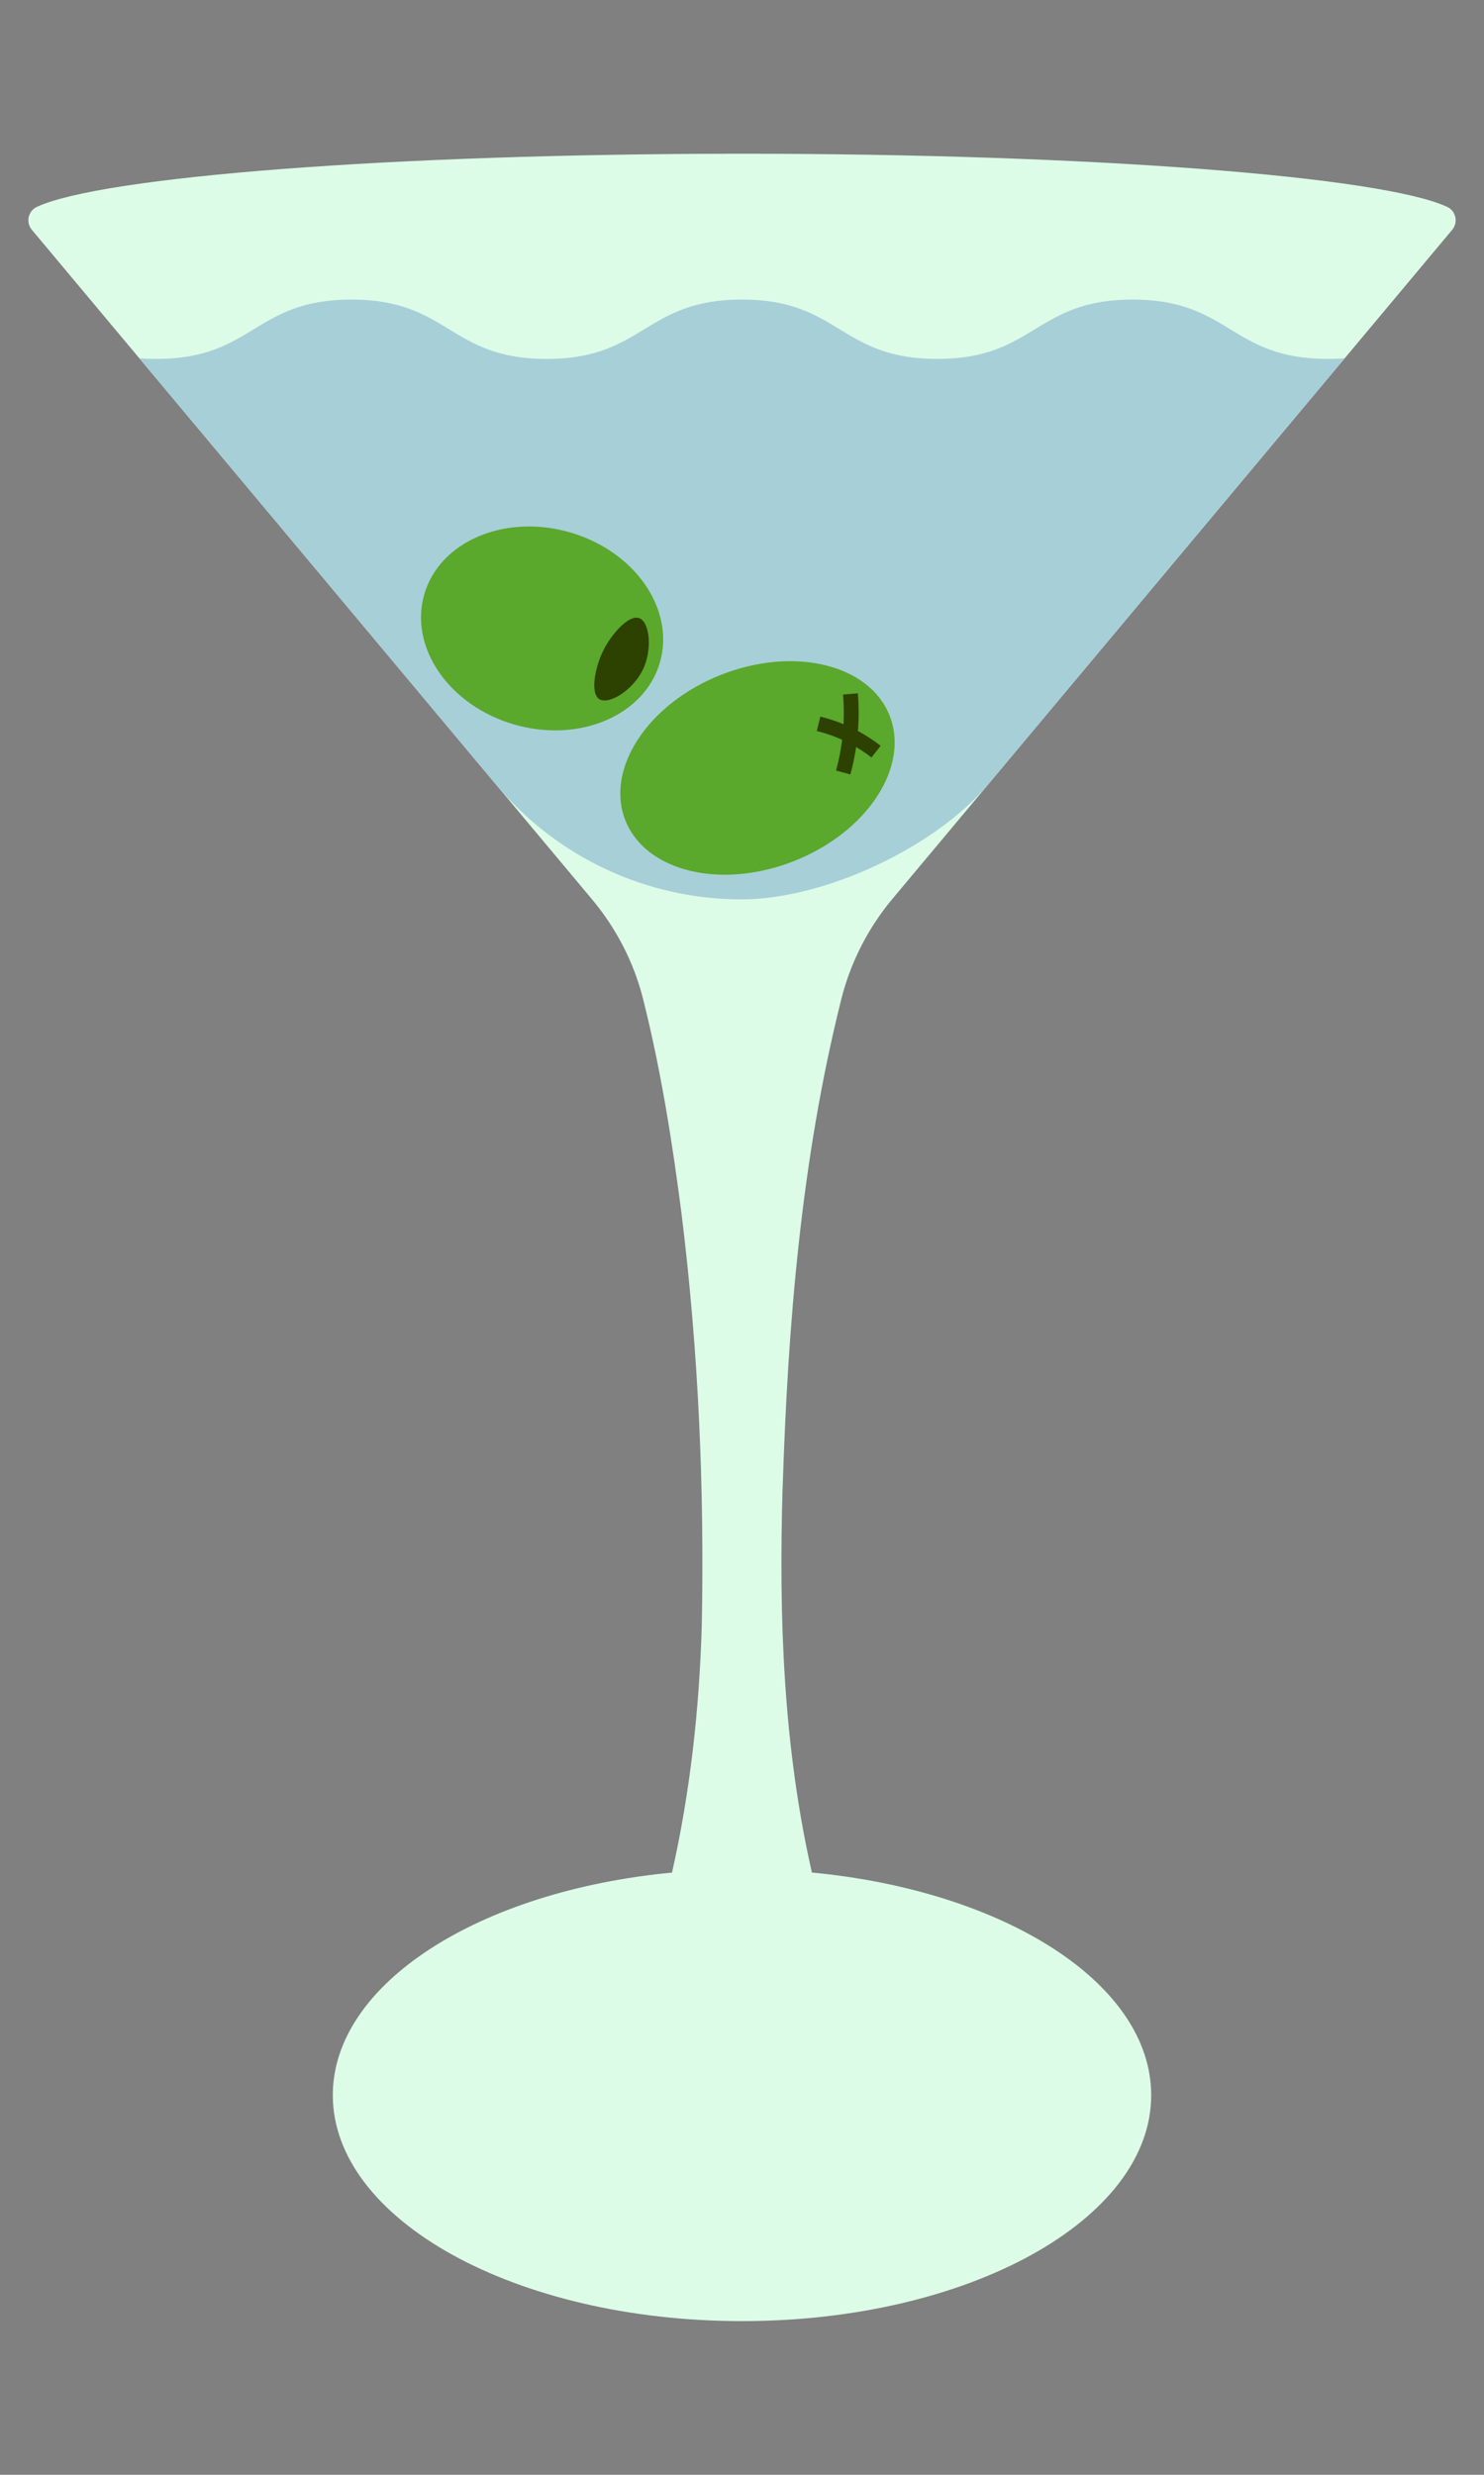 <?xml version="1.0" encoding="UTF-8"?>
<svg id="Layer_1" xmlns="http://www.w3.org/2000/svg" version="1.1" viewBox="0 0 300 500">
  <rect x="0" y="0" width="300" height="500" fill="#808080" stroke="none"/>
  <!-- Generator: Adobe Illustrator 29.5.1, SVG Export Plug-In . SVG Version: 2.1.0 Build 141)  -->
  <defs>
    <style>
      .st0 {
        fill: #5aa82c;
      }

      .st1 {
        fill: #a7cfd8;
      }

      .st2 {
        fill: #2d4200;
      }

      .st3 {
        fill: #dcfce7;
      }

      .st4 {
        fill: none;
        stroke: #2d4200;
        stroke-miterlimit: 10;
        stroke-width: 3px;
      }
    </style>
  </defs>
  <path class="st3" d="M158.2,300.81c-.76,26.03.14,52.03,5.93,77.51,38.95,3.7,68.59,22.43,68.59,44.98,0,25.21-37.04,45.65-82.72,45.65s-82.72-20.44-82.72-45.65c0-22.54,29.63-41.28,68.57-44.97,3.71-16.46,5.51-33.02,6.02-49.85.54-27.75-.66-55.36-4.06-83-1.89-14.7-4.19-29.26-7.81-43.66-1.86-7.39-5.42-14.26-10.31-20.11L6.44,46.43h0c-1.26-1.5-.77-3.8,1.01-4.63,13.11-6.12,71.95-10.74,142.56-10.74s129.45,4.62,142.55,10.74c1.78.83,2.26,3.13,1.01,4.63h0s-113.14,135.15-113.14,135.15c-4.95,5.92-8.51,12.89-10.38,20.38-8.09,32.32-10.79,65.71-11.84,98.85Z"/>
  <path class="st1" d="M271.82,72.4l-72,86c-10.73,12.82-33.19,23.31-49.91,23.31h0c-19.16,0-37.33-8.49-49.63-23.18L28.18,72.4c1.06.08,2.18.12,3.38.12,19.74,0,19.74-12,39.48-12s19.73,12,39.47,12,19.74-12,39.48-12,19.74,12,39.48,12,19.74-12,39.48-12,19.74,12,39.48,12c1.2,0,2.33-.04,3.39-.12Z"/>
  <g>
    <ellipse class="st0" cx="153.13" cy="155.14" rx="28.73" ry="20.21" transform="translate(-46.42 67.42) rotate(-21.64)"/>
    <ellipse class="st0" cx="109.59" cy="126.97" rx="20.21" ry="24.79" transform="translate(-42.66 197.34) rotate(-74.01)"/>
    <path class="st4" d="M171.92,140.2c.45,5.32-.05,10.72-1.46,15.87"/>
    <path class="st4" d="M177.1,151.86c-1.25-.98-2.82-2.04-4.7-3.02-2.59-1.35-5-2.13-6.92-2.6"/>
    <path class="st2" d="M121.16,141.26c-1.9-1.19-.88-6.43.78-9.79,1.65-3.35,5.18-7.36,7.29-6.58,2.12.78,2.67,6.3.78,10.31-1.99,4.21-6.92,7.27-8.85,6.06Z"/>
  </g>
</svg>